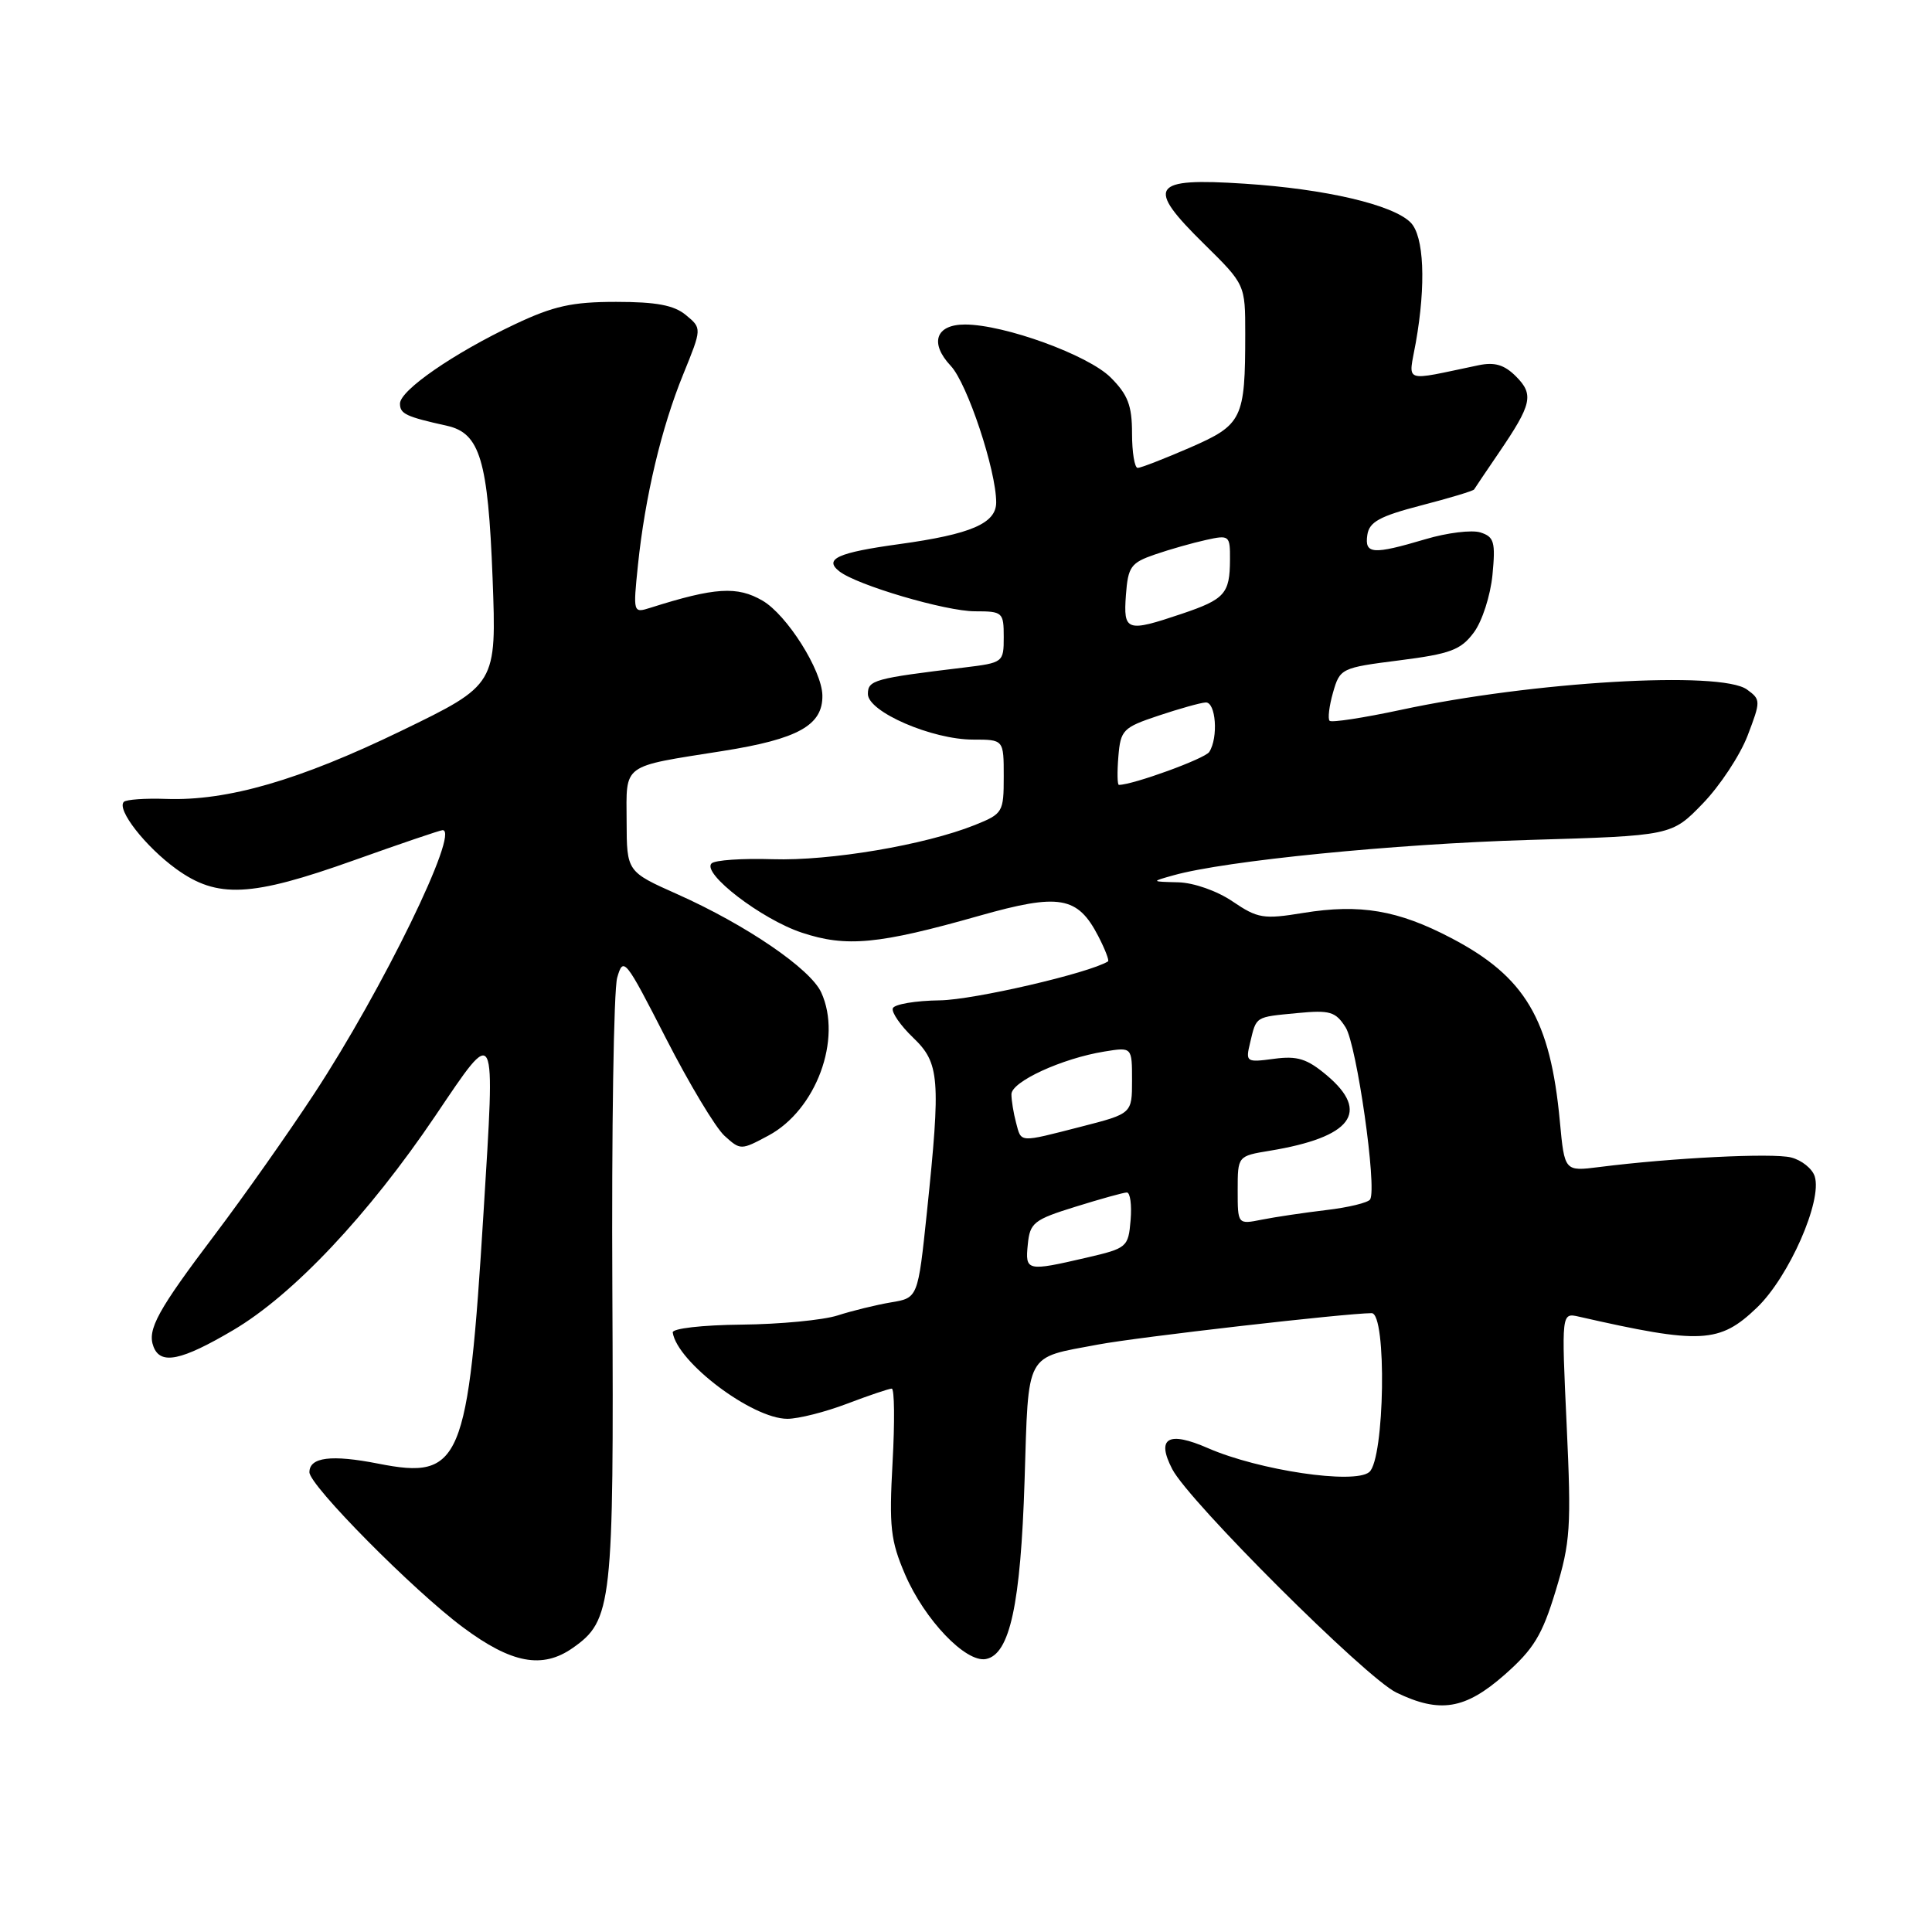<?xml version="1.0" encoding="UTF-8" standalone="no"?>
<!DOCTYPE svg PUBLIC "-//W3C//DTD SVG 1.1//EN" "http://www.w3.org/Graphics/SVG/1.1/DTD/svg11.dtd" >
<svg xmlns="http://www.w3.org/2000/svg" xmlns:xlink="http://www.w3.org/1999/xlink" version="1.1" viewBox="0 0 256 256">
 <g >
 <path fill="currentColor"
d=" M 199.36 221.92 C 203.23 218.51 204.35 216.67 206.14 210.77 C 208.09 204.35 208.22 202.37 207.59 188.82 C 206.90 173.94 206.90 173.94 209.20 174.46 C 225.41 178.15 227.85 178.02 232.82 173.25 C 237.05 169.18 241.49 159.10 240.46 155.88 C 240.14 154.85 238.72 153.72 237.33 153.37 C 234.88 152.75 221.49 153.42 211.90 154.64 C 207.31 155.22 207.31 155.22 206.69 148.60 C 205.43 135.06 202.10 129.43 192.32 124.31 C 185.25 120.60 180.22 119.74 172.67 120.97 C 167.42 121.83 166.65 121.70 163.33 119.45 C 161.28 118.05 158.17 116.96 156.11 116.91 C 152.50 116.82 152.50 116.82 155.50 115.98 C 162.38 114.05 184.75 111.83 202.50 111.30 C 221.50 110.74 221.50 110.74 225.62 106.48 C 227.89 104.14 230.56 100.09 231.56 97.49 C 233.32 92.88 233.32 92.70 231.49 91.37 C 228.04 88.84 203.03 90.31 185.58 94.07 C 180.67 95.12 176.44 95.77 176.18 95.51 C 175.92 95.25 176.12 93.56 176.63 91.77 C 177.55 88.56 177.71 88.48 185.43 87.50 C 192.19 86.64 193.57 86.12 195.28 83.82 C 196.39 82.35 197.49 78.92 197.76 76.18 C 198.18 71.81 197.98 71.13 196.16 70.55 C 195.03 70.19 191.74 70.59 188.87 71.45 C 181.88 73.52 180.80 73.44 181.18 70.87 C 181.44 69.15 182.82 68.40 188.31 66.97 C 192.06 66.00 195.22 65.05 195.33 64.85 C 195.44 64.66 196.91 62.48 198.60 60.00 C 202.99 53.56 203.28 52.28 200.87 49.87 C 199.33 48.33 198.05 47.95 195.90 48.40 C 185.67 50.53 186.63 50.87 187.60 45.40 C 188.97 37.68 188.69 31.26 186.91 29.48 C 184.55 27.12 175.66 25.04 164.91 24.34 C 152.51 23.53 151.75 24.66 159.54 32.32 C 165.00 37.70 165.00 37.70 165.00 44.22 C 165.00 55.53 164.63 56.28 157.66 59.32 C 154.27 60.79 151.16 62.00 150.75 62.00 C 150.34 62.00 150.00 59.94 150.00 57.42 C 150.00 53.73 149.45 52.30 147.17 50.02 C 144.19 47.04 133.08 43.00 127.86 43.00 C 123.98 43.00 123.14 45.46 125.99 48.49 C 128.17 50.81 132.00 62.32 132.00 66.57 C 132.00 69.35 128.66 70.79 119.15 72.10 C 111.00 73.22 109.13 74.07 111.21 75.70 C 113.53 77.53 125.30 81.00 129.19 81.00 C 132.86 81.00 133.00 81.13 133.00 84.41 C 133.00 87.77 132.93 87.82 127.75 88.45 C 115.81 89.89 115.00 90.12 115.00 91.96 C 115.00 94.32 123.50 98.00 128.94 98.00 C 133.00 98.00 133.00 98.00 133.00 102.89 C 133.00 107.63 132.88 107.83 129.17 109.32 C 122.55 111.97 109.99 114.09 102.38 113.85 C 98.35 113.72 94.71 113.97 94.28 114.41 C 92.98 115.73 100.91 121.81 106.24 123.58 C 112.14 125.54 116.40 125.14 129.78 121.34 C 140.37 118.34 142.79 118.75 145.53 124.05 C 146.42 125.77 147.00 127.28 146.82 127.39 C 144.29 128.95 129.06 132.48 124.56 132.55 C 121.30 132.59 118.48 133.07 118.30 133.61 C 118.12 134.15 119.33 135.90 120.98 137.48 C 124.51 140.86 124.67 142.86 122.82 160.63 C 121.63 171.98 121.63 171.98 118.07 172.57 C 116.11 172.90 112.92 173.68 111.00 174.30 C 109.08 174.92 103.34 175.47 98.25 175.52 C 93.07 175.57 89.06 176.03 89.14 176.56 C 89.73 180.50 99.69 188.00 104.33 188.00 C 105.79 188.00 109.35 187.10 112.24 186.00 C 115.13 184.90 117.80 184.00 118.16 184.00 C 118.52 184.00 118.57 188.39 118.27 193.76 C 117.80 202.32 118.00 204.14 119.93 208.63 C 122.52 214.64 127.97 220.34 130.64 219.83 C 133.81 219.22 135.24 212.60 135.76 196.22 C 136.31 178.91 135.72 180.00 145.50 178.16 C 150.75 177.17 178.34 174.01 181.75 174.00 C 183.78 174.00 183.48 193.36 181.43 195.06 C 179.44 196.71 166.81 194.83 160.07 191.89 C 154.79 189.58 153.18 190.52 155.33 194.67 C 157.54 198.95 180.94 222.28 185.00 224.26 C 190.78 227.06 194.13 226.52 199.36 221.92 Z  M 75.88 218.37 C 81.12 214.70 81.34 212.68 81.14 171.00 C 81.03 149.82 81.32 131.17 81.78 129.55 C 82.59 126.71 82.85 127.04 88.24 137.58 C 91.33 143.62 94.82 149.43 96.00 150.50 C 98.12 152.42 98.18 152.42 101.82 150.47 C 108.15 147.08 111.63 137.66 108.82 131.51 C 107.40 128.38 98.89 122.57 89.78 118.50 C 83.05 115.50 83.05 115.50 83.03 108.86 C 83.00 101.10 82.25 101.65 95.77 99.51 C 105.76 97.93 109.04 96.10 108.97 92.14 C 108.91 88.82 104.28 81.48 101.04 79.59 C 97.69 77.64 94.74 77.82 86.19 80.53 C 83.89 81.26 83.88 81.22 84.53 74.88 C 85.47 65.83 87.64 56.68 90.53 49.60 C 93.01 43.50 93.01 43.50 90.89 41.75 C 89.32 40.44 86.97 40.00 81.64 40.00 C 75.80 40.00 73.36 40.54 68.22 42.97 C 60.12 46.80 53.00 51.72 53.00 53.48 C 53.00 54.84 53.78 55.21 59.23 56.42 C 63.60 57.39 64.67 60.97 65.27 76.61 C 65.80 90.72 65.80 90.72 53.15 96.85 C 39.65 103.39 30.12 106.15 22.01 105.86 C 19.24 105.76 16.73 105.94 16.41 106.25 C 15.42 107.25 19.27 112.19 23.36 115.15 C 28.80 119.08 33.23 118.87 46.88 114.00 C 53.04 111.80 58.34 110.00 58.65 110.00 C 60.99 110.00 50.68 131.15 41.62 144.94 C 38.17 150.20 32.28 158.55 28.54 163.50 C 20.88 173.63 19.47 176.19 20.34 178.44 C 21.27 180.88 24.02 180.31 30.90 176.25 C 38.84 171.57 48.83 160.97 57.70 147.83 C 65.83 135.79 65.63 135.39 64.07 160.67 C 62.02 193.90 61.10 196.10 50.12 193.94 C 43.91 192.72 41.00 193.08 41.00 195.08 C 41.00 196.83 54.79 210.76 61.36 215.64 C 67.78 220.42 71.86 221.18 75.88 218.37 Z  M 136.19 164.88 C 136.47 162.02 136.99 161.61 142.50 159.90 C 145.80 158.87 148.86 158.02 149.31 158.01 C 149.76 158.01 149.98 159.66 149.81 161.68 C 149.51 165.26 149.34 165.40 144.00 166.64 C 136.03 168.49 135.83 168.44 136.19 164.88 Z  M 164.00 157.71 C 164.00 153.18 164.00 153.18 168.25 152.48 C 179.11 150.69 181.61 147.37 175.80 142.48 C 173.18 140.28 171.90 139.88 168.80 140.30 C 165.12 140.79 165.03 140.73 165.65 138.15 C 166.49 134.63 166.26 134.78 171.88 134.24 C 176.23 133.82 176.97 134.04 178.30 136.13 C 179.78 138.48 182.48 157.41 181.55 158.93 C 181.28 159.36 178.66 160.00 175.73 160.34 C 172.79 160.69 168.96 161.26 167.20 161.61 C 164.00 162.25 164.00 162.25 164.00 157.71 Z  M 134.63 148.75 C 134.30 147.51 134.02 145.82 134.02 145.00 C 134.01 143.33 140.72 140.24 146.36 139.33 C 150.00 138.74 150.00 138.74 150.00 143.15 C 150.00 147.56 150.00 147.56 143.25 149.29 C 134.90 151.43 135.35 151.45 134.63 148.75 Z  M 148.19 100.25 C 148.48 96.72 148.80 96.40 153.50 94.83 C 156.25 93.91 159.06 93.12 159.75 93.08 C 161.11 92.99 161.46 97.74 160.23 99.64 C 159.66 100.53 150.12 104.00 148.26 104.00 C 148.05 104.00 148.02 102.31 148.19 100.25 Z  M 149.19 78.84 C 149.47 75.09 149.84 74.57 153.04 73.47 C 154.98 72.80 158.02 71.94 159.79 71.55 C 162.90 70.86 163.00 70.94 162.98 74.17 C 162.96 78.67 162.30 79.41 156.57 81.34 C 149.27 83.80 148.84 83.65 149.19 78.84 Z "/>
</g>
</svg>
